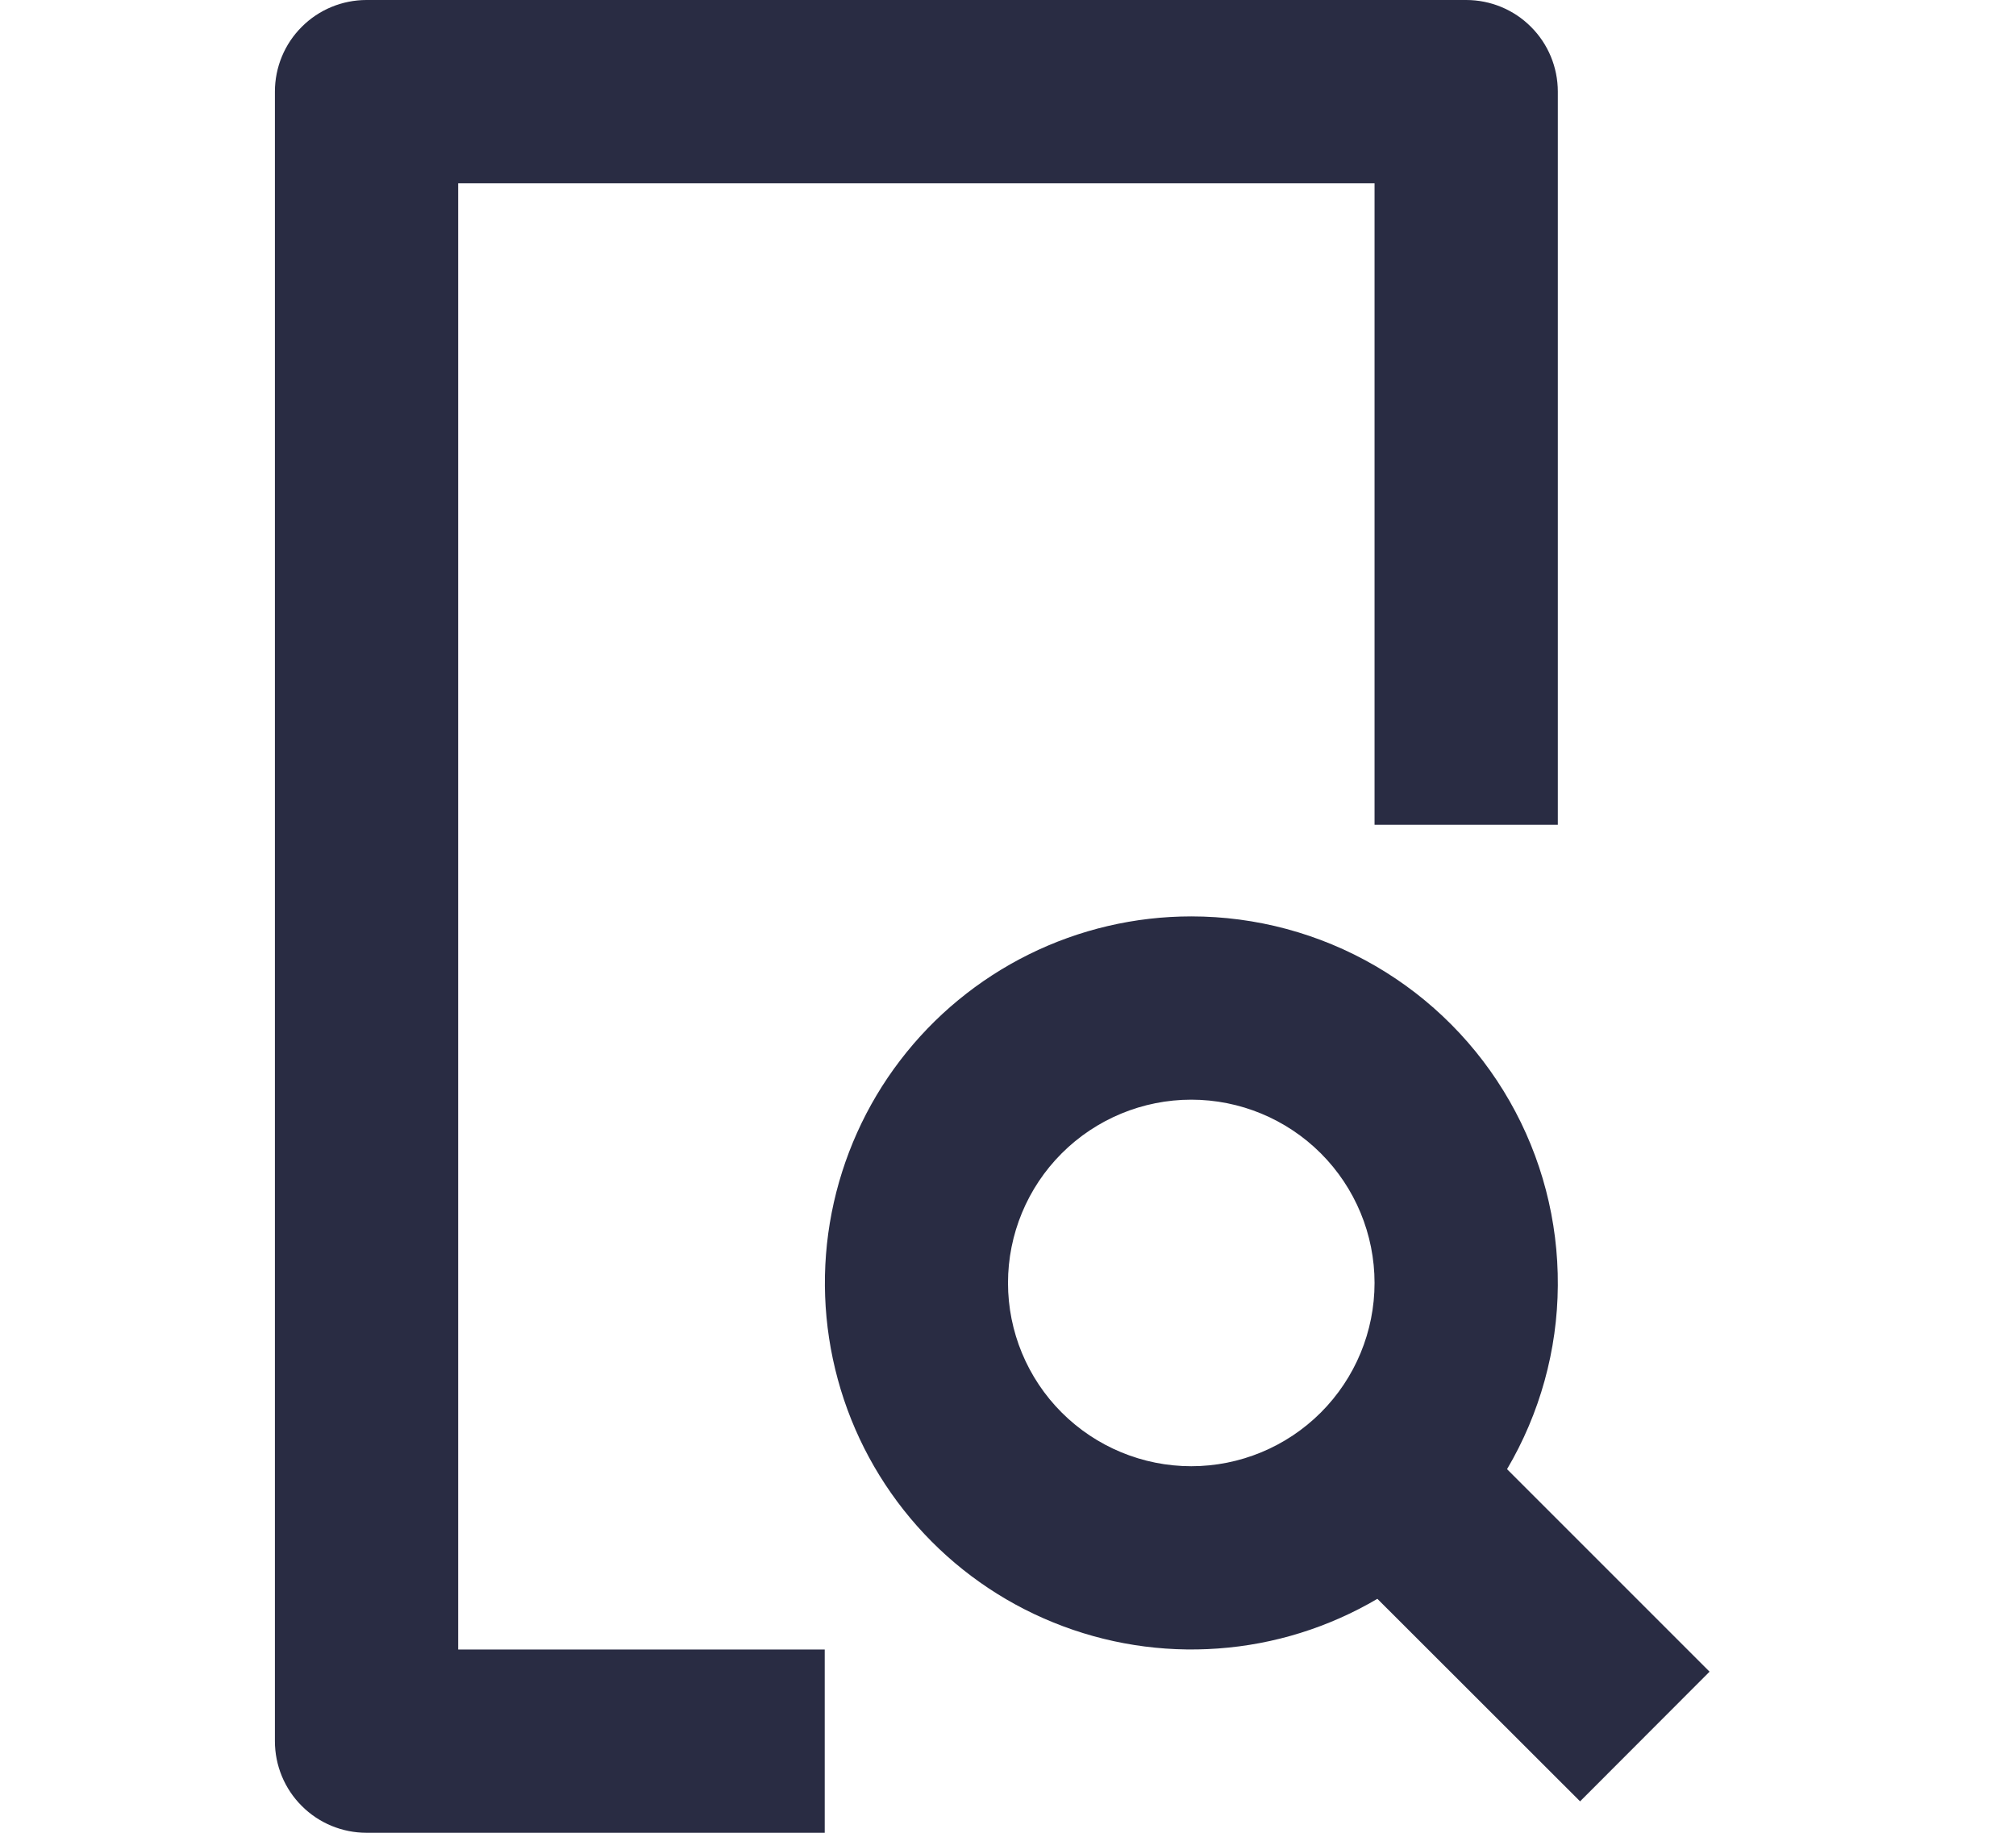 <svg width="22" height="20" viewBox="0 0 22 20" fill="none" xmlns="http://www.w3.org/2000/svg">
<g id="Frame 2610947">
<path id="Vector" d="M16 0C16.265 0 16.52 0.105 16.707 0.293C16.895 0.48 17 0.735 17 1V9H15V2H5V18H9V20H4C3.735 20 3.48 19.895 3.293 19.707C3.105 19.52 3 19.265 3 19V1C3 0.735 3.105 0.48 3.293 0.293C3.48 0.105 3.735 0 4 0H16ZM13 10C13.705 10 14.398 10.186 15.008 10.54C15.618 10.894 16.124 11.403 16.474 12.016C16.824 12.628 17.005 13.322 17 14.028C16.996 14.733 16.804 15.425 16.446 16.032L18.656 18.242L17.243 19.657L15.031 17.447C14.501 17.759 13.906 17.945 13.293 17.989C12.68 18.034 12.065 17.937 11.495 17.705C10.925 17.474 10.417 17.114 10.009 16.654C9.601 16.194 9.304 15.646 9.143 15.053C8.981 14.459 8.958 13.837 9.076 13.233C9.194 12.63 9.449 12.061 9.822 11.573C10.195 11.084 10.676 10.688 11.227 10.415C11.778 10.142 12.385 10 13 10ZM13 12C12.47 12 11.961 12.211 11.586 12.586C11.211 12.961 11 13.47 11 14C11 14.53 11.211 15.039 11.586 15.414C11.961 15.789 12.47 16 13 16C13.53 16 14.039 15.789 14.414 15.414C14.789 15.039 15 14.53 15 14C15 13.47 14.789 12.961 14.414 12.586C14.039 12.211 13.53 12 13 12Z" fill="#292C43"/>
</g>
</svg>
